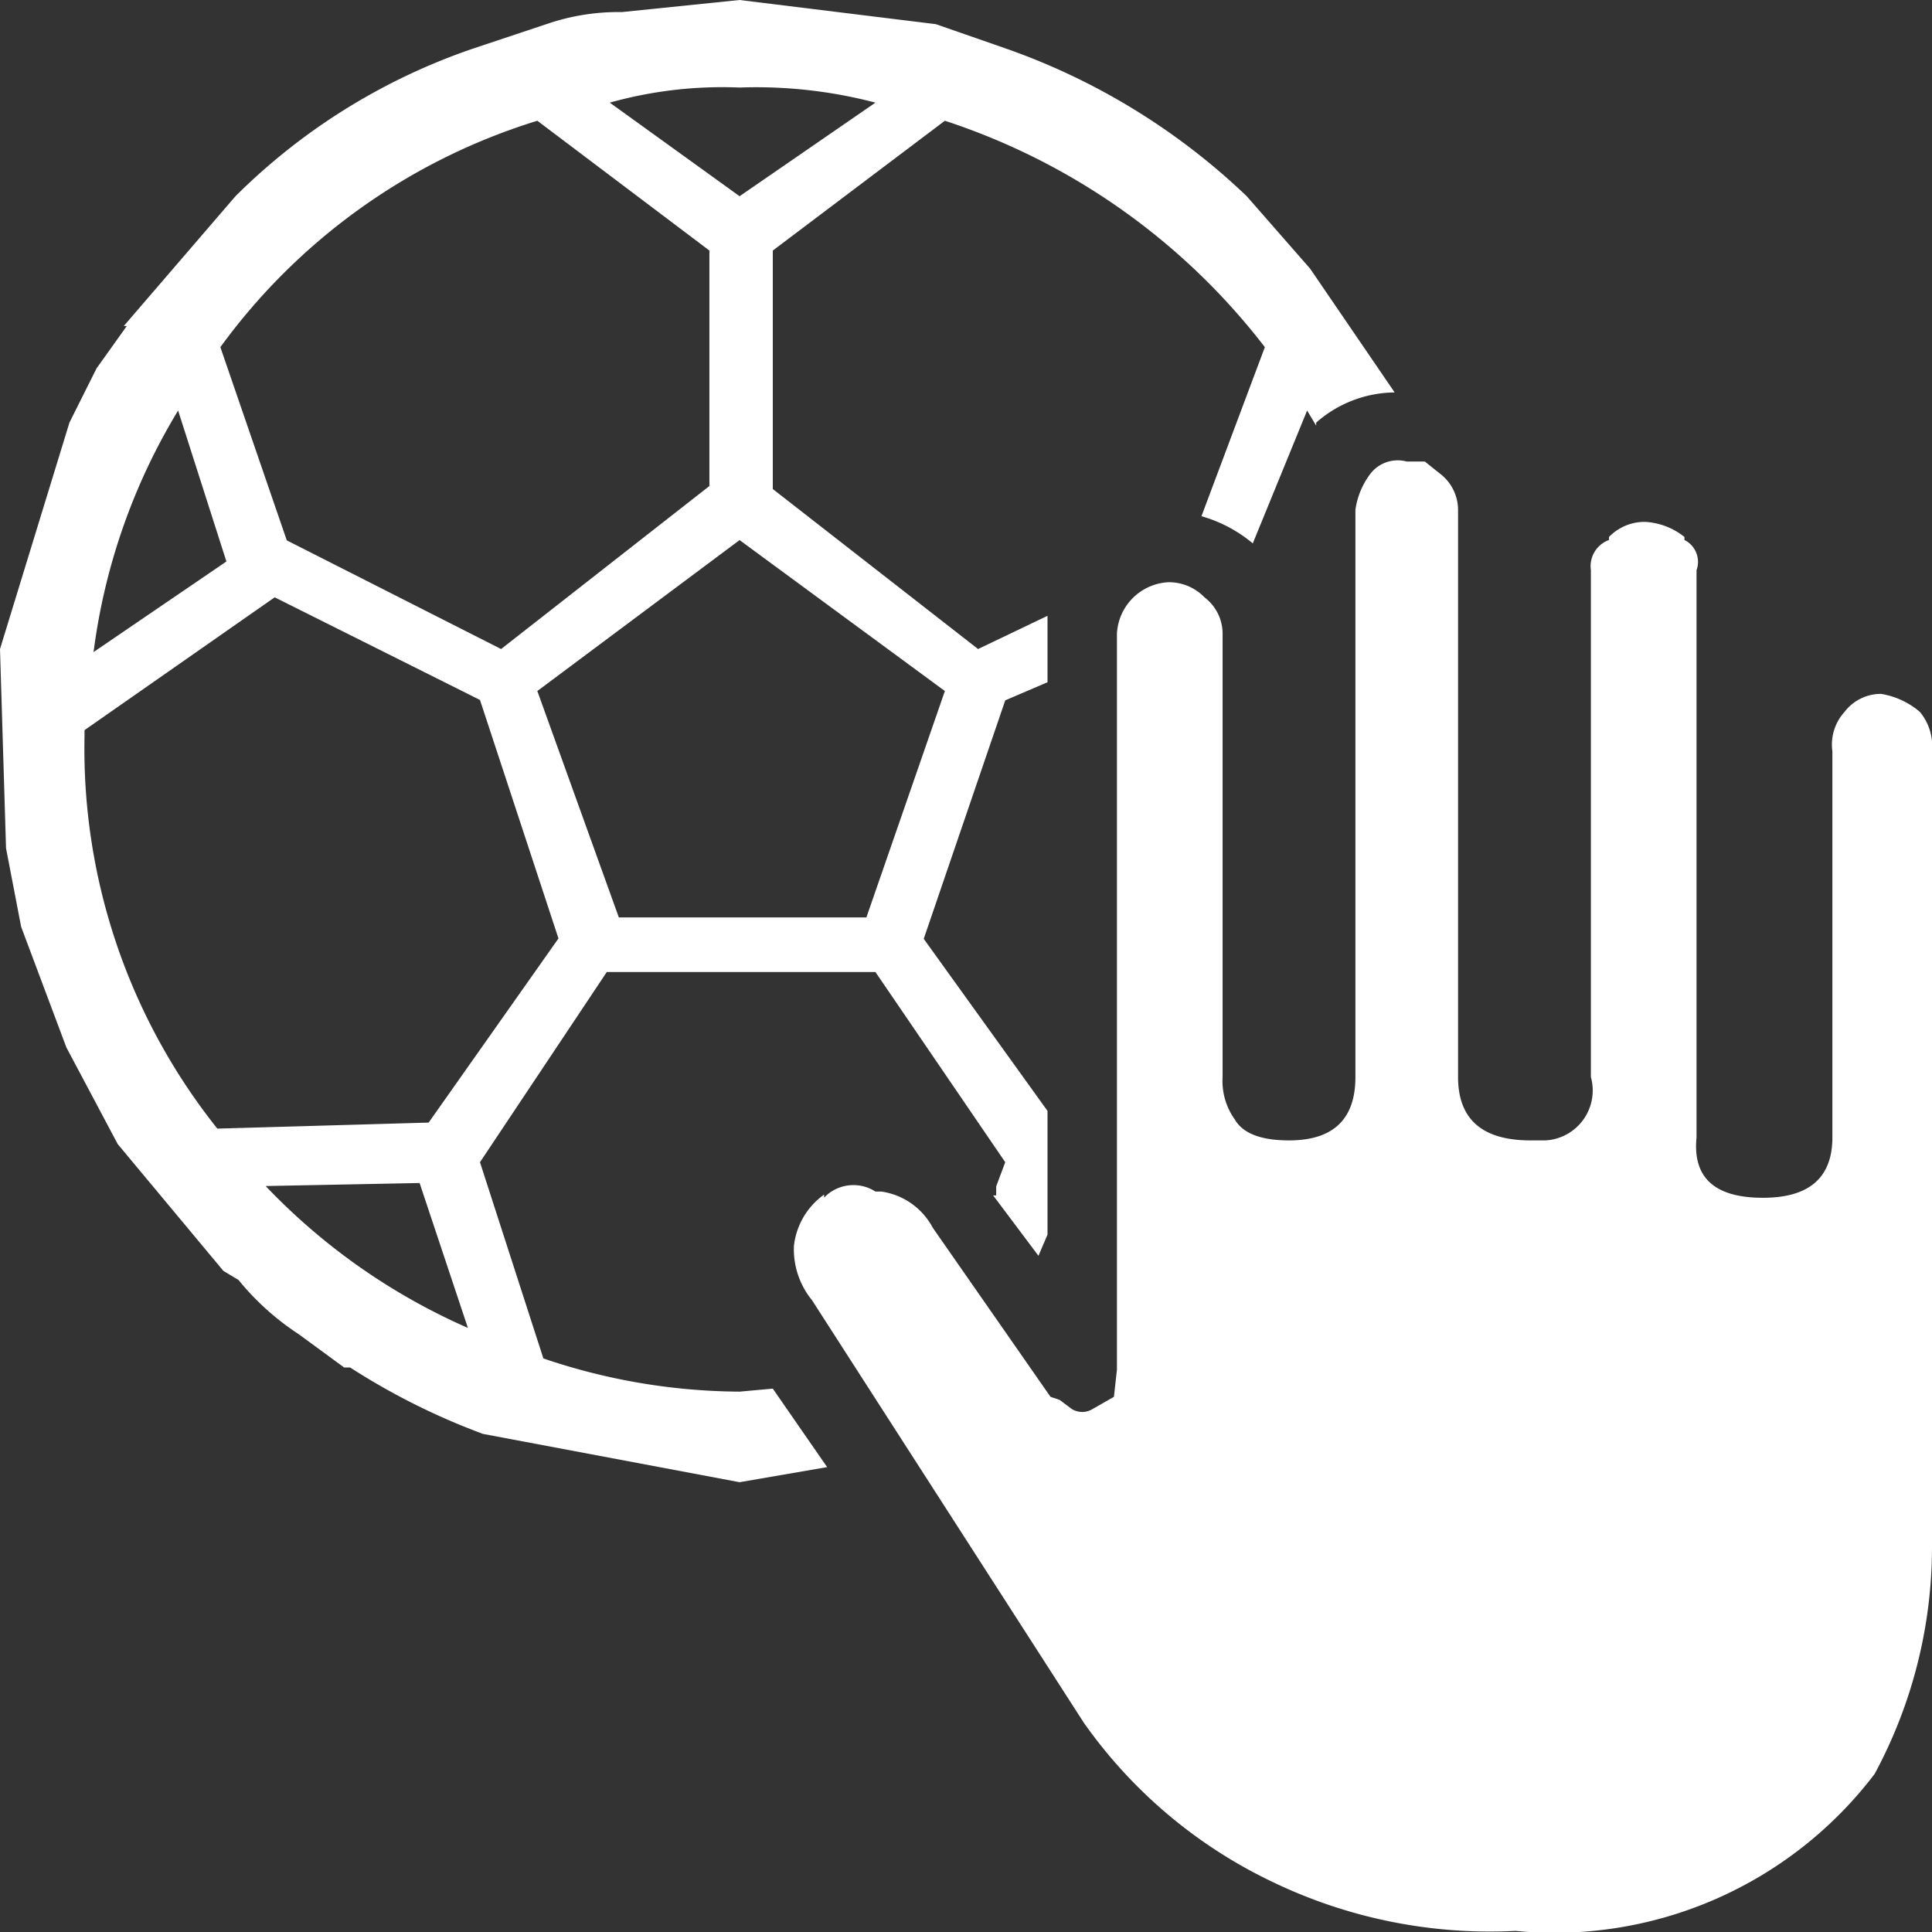 <svg id="handball" xmlns="http://www.w3.org/2000/svg" width="64" height="64" viewBox="0 0 64 64">
  <rect x="0" y="0" width="64" height="64" fill="#333333" stroke="none"/>
  <path id="패스_816" data-name="패스 816" d="M0,0V64H64V0Z" fill="rgba(255,255,255,0)"/>
  <path id="패스_817" data-name="패스 817" d="M673.25,516.986a1.514,1.514,0,0,0-1.2.6,1.607,1.607,0,0,0-.4,1.3v12.792q0,2-2.3,2-2.4,0-2.2-2V512.888a.81.81,0,0,0-.4-1v-.1a2.286,2.286,0,0,0-1.3-.5,1.637,1.637,0,0,0-1.2.5v.1a.923.923,0,0,0-.6,1v16.789a1.657,1.657,0,0,1-1.5,2.1h-.5q-2.4,0-2.4-2.1V510.889a1.513,1.513,0,0,0-.6-1.2l-.5-.4h-.6a1.141,1.141,0,0,0-1.2.4,2.553,2.553,0,0,0-.5,1.2v18.788q0,2.1-2.2,2.1-1.4,0-1.8-.7a2.185,2.185,0,0,1-.4-1.4V514.987a1.513,1.513,0,0,0-.6-1.2,1.637,1.637,0,0,0-1.2-.5,1.8,1.8,0,0,0-1.7,1.7v24.385l-.1.9-.7.4a.659.659,0,0,1-.7,0l-.4-.3-.3-.1-3.9-5.6a2.3,2.3,0,0,0-1.7-1.2h-.2a1.346,1.346,0,0,0-1.7.2v-.1a2.412,2.412,0,0,0-1,1.7,2.666,2.666,0,0,0,.6,1.8l9,13.991a16.116,16.116,0,0,0,6.3,5.3,16.581,16.581,0,0,0,8,1.6,13.319,13.319,0,0,0,11.9-5.2,15.845,15.845,0,0,0,1.9-7.5V518.884a1.783,1.783,0,0,0-.4-1.3,2.629,2.629,0,0,0-1.3-.6M629.05,494.8l-2.4.8a20.554,20.554,0,0,0-7.9,4.9l-3.7,4.3h.1l-1,1.4-.9,1.8-2.3,7.5.2,6.6.5,2.6,1.5,4,1.7,3.2,3.5,4.2.5.3a8.739,8.739,0,0,0,2,1.8l1.5,1.1h.2a22.537,22.537,0,0,0,4.4,2.2l8.5,1.6,2.9-.5-1.8-2.6-1.1.1a20.486,20.486,0,0,1-6.5-1.1l-2.1-6.5,4.2-6.3h8.9l4.3,6.3-.3.8v.3h-.1l1.5,2,.3-.7v-4.1l-4.1-5.7,2.7-7.9,1.4-.6v-2.2l-2.3,1.1-6.8-5.3v-7.9l5.7-4.3a22.013,22.013,0,0,1,10.6,7.5l-2.1,5.6a4.611,4.611,0,0,1,1.7.9l1.8-4.4.3.5v-.1a3.983,3.983,0,0,1,2.6-1l-2.8-4.1-2.1-2.4a22.131,22.131,0,0,0-8-4.9l-2.3-.8-6.5-.8-3.9.4a7.29,7.29,0,0,0-2.5.4m6.4,2.1a15.533,15.533,0,0,1,4.5.5l-4.5,3.1-4.3-3.1a13.79,13.79,0,0,1,4.3-.5m0,14.991,6.8,5-2.6,7.5h-8.2l-2.7-7.5,6.7-5M628.75,498l5.7,4.3v7.8l-6.9,5.4-7.1-3.6-2.2-6.4a20.415,20.415,0,0,1,10.5-7.5m-15,20.387v-.2l6.3-4.4,6.8,3.4,2.6,7.9-4.3,6.1-7,.2a20.176,20.176,0,0,1-4.4-12.992m.3-2.8a20.441,20.441,0,0,1,2.8-7.995l1.6,5-4.4,3m10.8,17.589,1.6,4.8a20.742,20.742,0,0,1-6.7-4.7Z" transform="translate(-610.95 -494)" fill="#fff"/>
</svg>
